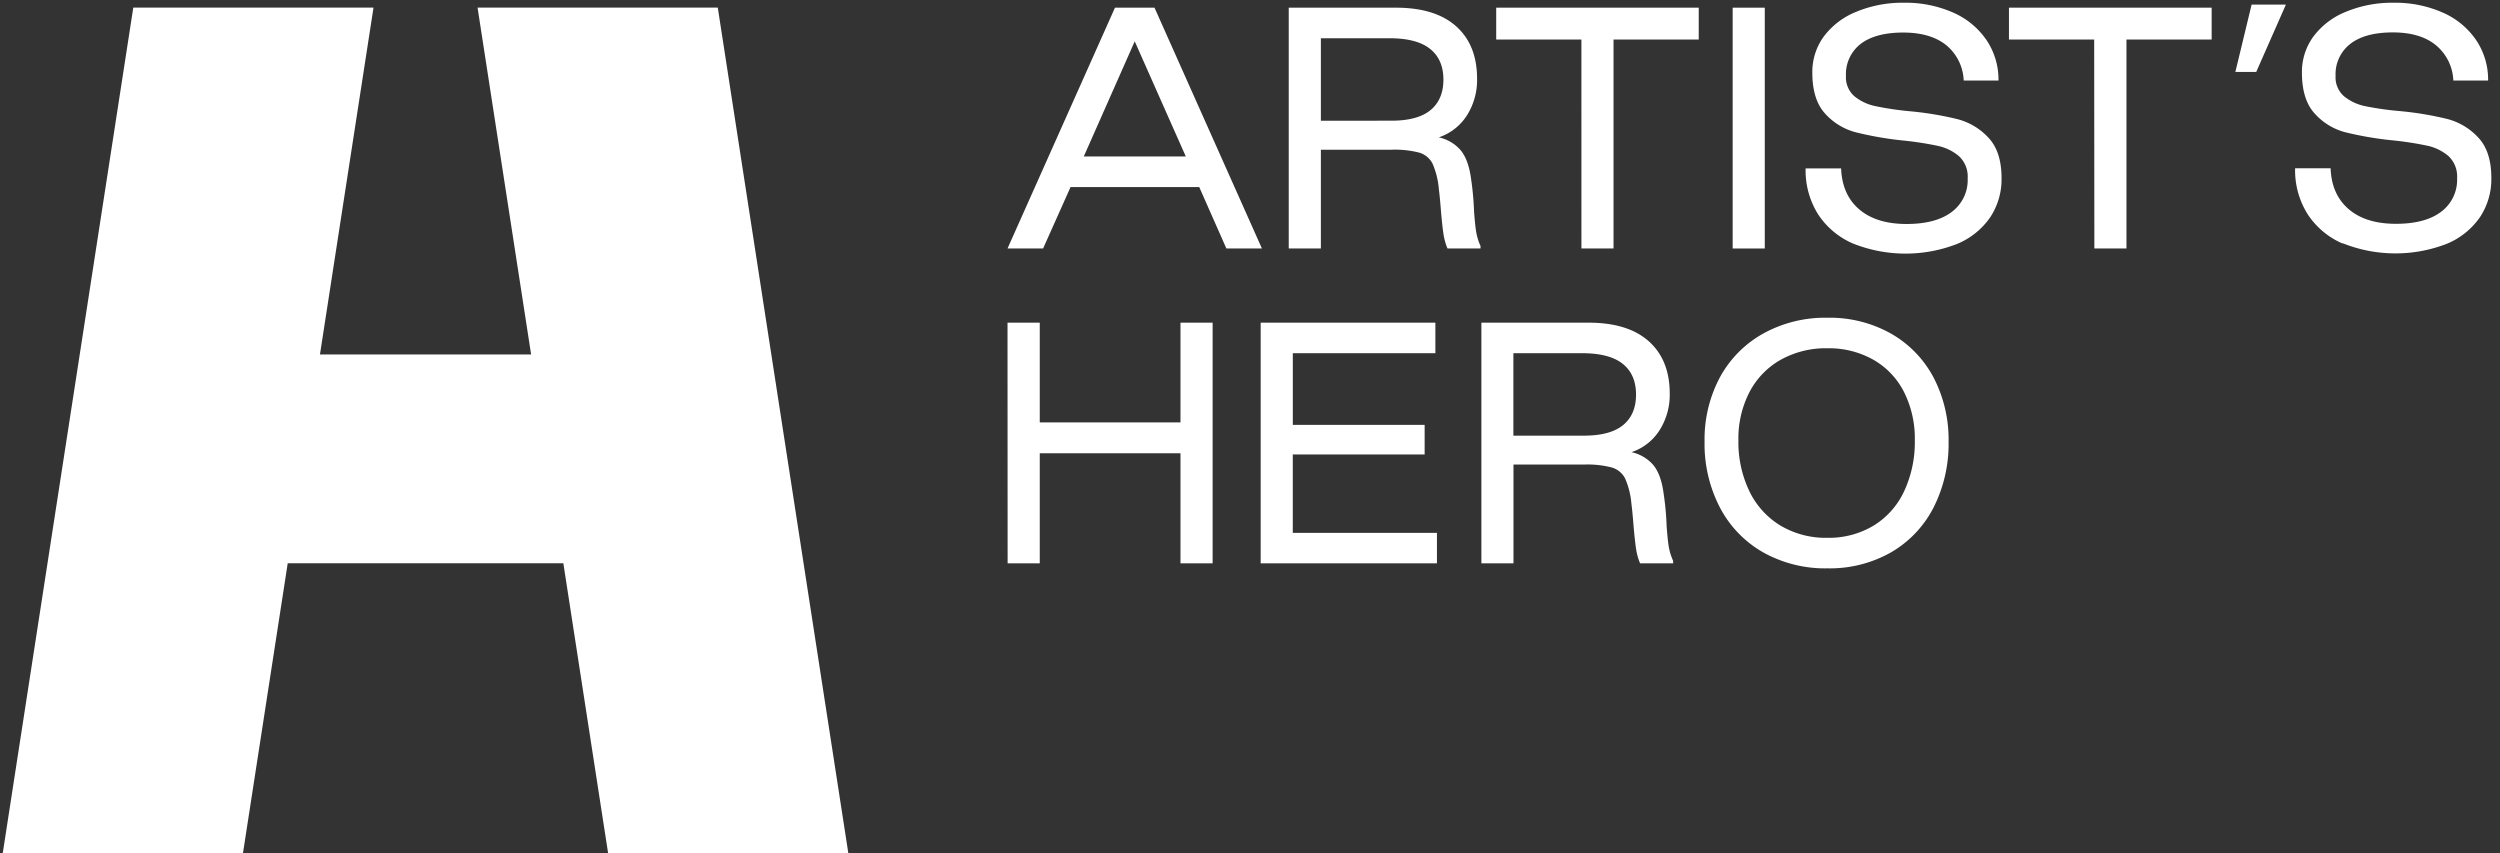 <svg id="Layer_1" data-name="Layer 1" xmlns="http://www.w3.org/2000/svg" viewBox="0 0 718.92 245.34">
  <rect x="0" y="0" width="718.92" height="245.34" fill="#333333" stroke="none"/>
  <defs>
    <style>
      .cls-1 {
        fill: #fff;
      }
    </style>
  </defs>
  <g>
    <polygon class="cls-1" points="174.87 245.34 243.95 245.34 206.41 2.18 137.33 2.18 152.73 101.93 92.01 101.93 107.41 2.18 38.33 2.18 0.79 245.34 69.87 245.34 82.74 161.98 162 161.98 174.87 245.34"/>
    <g>
      <path class="cls-1" d="M320.63,2.21H332l30.89,69.25H352.67l-7.81-17.67h-37l-7.9,17.67H289.73ZM341,45,326.31,11.89,311.66,45Z"/>
      <path class="cls-1" d="M370.6,2.21h30.81q11.35,0,17.35,5.37t6,15.05a19,19,0,0,1-2.93,10.57,15.35,15.35,0,0,1-8.08,6.3,11.55,11.55,0,0,1,6.35,3.77Q422.28,46,423,51.22a83.46,83.46,0,0,1,.89,9.59c.18,2.42.37,4.32.58,5.68a16.68,16.68,0,0,0,1.28,4.26v.71h-9.5a17.4,17.4,0,0,1-1.15-4.17c-.24-1.54-.47-3.7-.71-6.48-.24-3-.44-5.09-.62-6.4a22.87,22.87,0,0,0-1.82-7.36,6.31,6.31,0,0,0-3.82-3.16,28.25,28.25,0,0,0-8-.84H379.84V71.46H370.6Zm29.48,32.5q7.64,0,11.32-3.07t3.68-8.74q0-5.77-3.82-8.83T399.64,11h-19.8V34.71Z"/>
      <path class="cls-1" d="M454.76,11.36h-24.5V2.21H488.5v9.15H464v60.1h-9.23Z"/>
      <path class="cls-1" d="M498.26,2.21h9.23V71.46h-9.23Z"/>
      <path class="cls-1" d="M532.79,70a22.73,22.73,0,0,1-10-8.43,23.69,23.69,0,0,1-3.55-13.14h10.21q.27,7.54,5.19,11.76t13.63,4.22q8.43,0,13-3.47a11.44,11.44,0,0,0,4.57-9.67,8,8,0,0,0-2.49-6.35,14,14,0,0,0-6.21-3,96.16,96.16,0,0,0-10.21-1.55A96.24,96.24,0,0,1,533.5,38a18,18,0,0,1-8.7-5.38q-3.63-4-3.63-11.71a17.23,17.23,0,0,1,3.28-10.39,21.71,21.71,0,0,1,9.28-7.1A34.59,34.59,0,0,1,547.53.79a33.78,33.78,0,0,1,14.07,2.8,22.54,22.54,0,0,1,9.63,7.9,20.3,20.3,0,0,1,3.47,11.67h-10A13.86,13.86,0,0,0,559.69,13q-4.53-3.65-12.43-3.64T535.1,12.6a11,11,0,0,0-4.26,9.23,7.19,7.19,0,0,0,2.44,5.86,14,14,0,0,0,6.08,2.84A87.15,87.15,0,0,0,549.31,32a93.67,93.67,0,0,1,13.62,2.27,18.4,18.4,0,0,1,8.92,5.37q3.74,4,3.73,11.63a19.74,19.74,0,0,1-3.24,11.18,21.5,21.5,0,0,1-9.5,7.68A40.83,40.83,0,0,1,532.79,70Z"/>
      <path class="cls-1" d="M602.22,11.36H577.71V2.21H636v9.15h-24.5v60.1h-9.23Z"/>
      <path class="cls-1" d="M647.49,1.33h9.86l-8.53,19.35h-6Z"/>
      <path class="cls-1" d="M673.59,70a22.73,22.73,0,0,1-10-8.43A23.69,23.69,0,0,1,660,48.38h10.21q.27,7.54,5.19,11.76T689,64.36q8.43,0,13-3.47a11.43,11.43,0,0,0,4.58-9.67,8,8,0,0,0-2.49-6.35,14,14,0,0,0-6.21-3,96.16,96.16,0,0,0-10.21-1.55A96.24,96.24,0,0,1,674.3,38a18,18,0,0,1-8.7-5.38q-3.63-4-3.64-11.71a17.24,17.24,0,0,1,3.29-10.39,21.71,21.71,0,0,1,9.28-7.1A34.59,34.59,0,0,1,688.33.79a33.78,33.78,0,0,1,14.07,2.8,22.54,22.54,0,0,1,9.63,7.9,20.3,20.3,0,0,1,3.47,11.67h-10A13.86,13.86,0,0,0,700.49,13Q696,9.31,688.06,9.32T675.9,12.6a11,11,0,0,0-4.26,9.23,7.19,7.19,0,0,0,2.44,5.86,14,14,0,0,0,6.08,2.84,87.15,87.15,0,0,0,10,1.42,93.67,93.67,0,0,1,13.62,2.27,18.4,18.4,0,0,1,8.92,5.37q3.74,4,3.73,11.63a19.74,19.74,0,0,1-3.24,11.18,21.55,21.55,0,0,1-9.5,7.68,40.83,40.83,0,0,1-30-.13Z"/>
      <g>
        <path class="cls-1" d="M289.73,92.79H299v28.67h40.47V92.79h9.24V162h-9.24V130.34H299V162h-9.24Z"/>
        <path class="cls-1" d="M362.53,92.79h50.24v8.78h-41v20.6h37.91v8.52H371.76v22.55h41.46V162H362.53Z"/>
        <path class="cls-1" d="M426,92.79h30.8q11.37,0,17.36,5.37t6,15a19,19,0,0,1-2.93,10.57,15.26,15.26,0,0,1-8.08,6.3,11.51,11.51,0,0,1,6.35,3.77q2.17,2.72,2.88,7.95a81.28,81.28,0,0,1,.89,9.59c.18,2.42.37,4.32.58,5.68a16.73,16.73,0,0,0,1.29,4.26V162h-9.5a17,17,0,0,1-1.16-4.17q-.35-2.31-.71-6.48-.35-4.44-.62-6.4a22.94,22.94,0,0,0-1.82-7.36,6.27,6.27,0,0,0-3.81-3.15,27.94,27.94,0,0,0-8-.85H435.23V162H426Zm29.47,32.49q7.63,0,11.32-3.07t3.68-8.74q0-5.77-3.81-8.83T455,101.57h-19.8v23.71Z"/>
        <path class="cls-1" d="M507.1,158.88A31.7,31.7,0,0,1,494.62,146a39.61,39.61,0,0,1-4.44-19,37.87,37.87,0,0,1,4.44-18.55A31.74,31.74,0,0,1,507.1,95.89a36.82,36.82,0,0,1,18.42-4.52,36,36,0,0,1,18.2,4.52A31.43,31.43,0,0,1,556,108.5a38.62,38.62,0,0,1,4.35,18.55A40.39,40.39,0,0,1,556,146a31.42,31.42,0,0,1-12.25,12.87,35.68,35.68,0,0,1-18.2,4.57A36.53,36.53,0,0,1,507.1,158.88Zm31.6-7.68a22.88,22.88,0,0,0,8.83-9.85,33.38,33.38,0,0,0,3.11-14.74,29.75,29.75,0,0,0-3.11-13.89,22.21,22.21,0,0,0-8.83-9.28,26,26,0,0,0-13.18-3.29,26.65,26.65,0,0,0-13.41,3.29,22.7,22.7,0,0,0-9,9.28,29.06,29.06,0,0,0-3.2,13.89,32.59,32.59,0,0,0,3.2,14.74,23.35,23.35,0,0,0,9,9.85,25.56,25.56,0,0,0,13.41,3.46A25,25,0,0,0,538.7,151.2Z"/>
      </g>
    </g>
  </g>
</svg>
